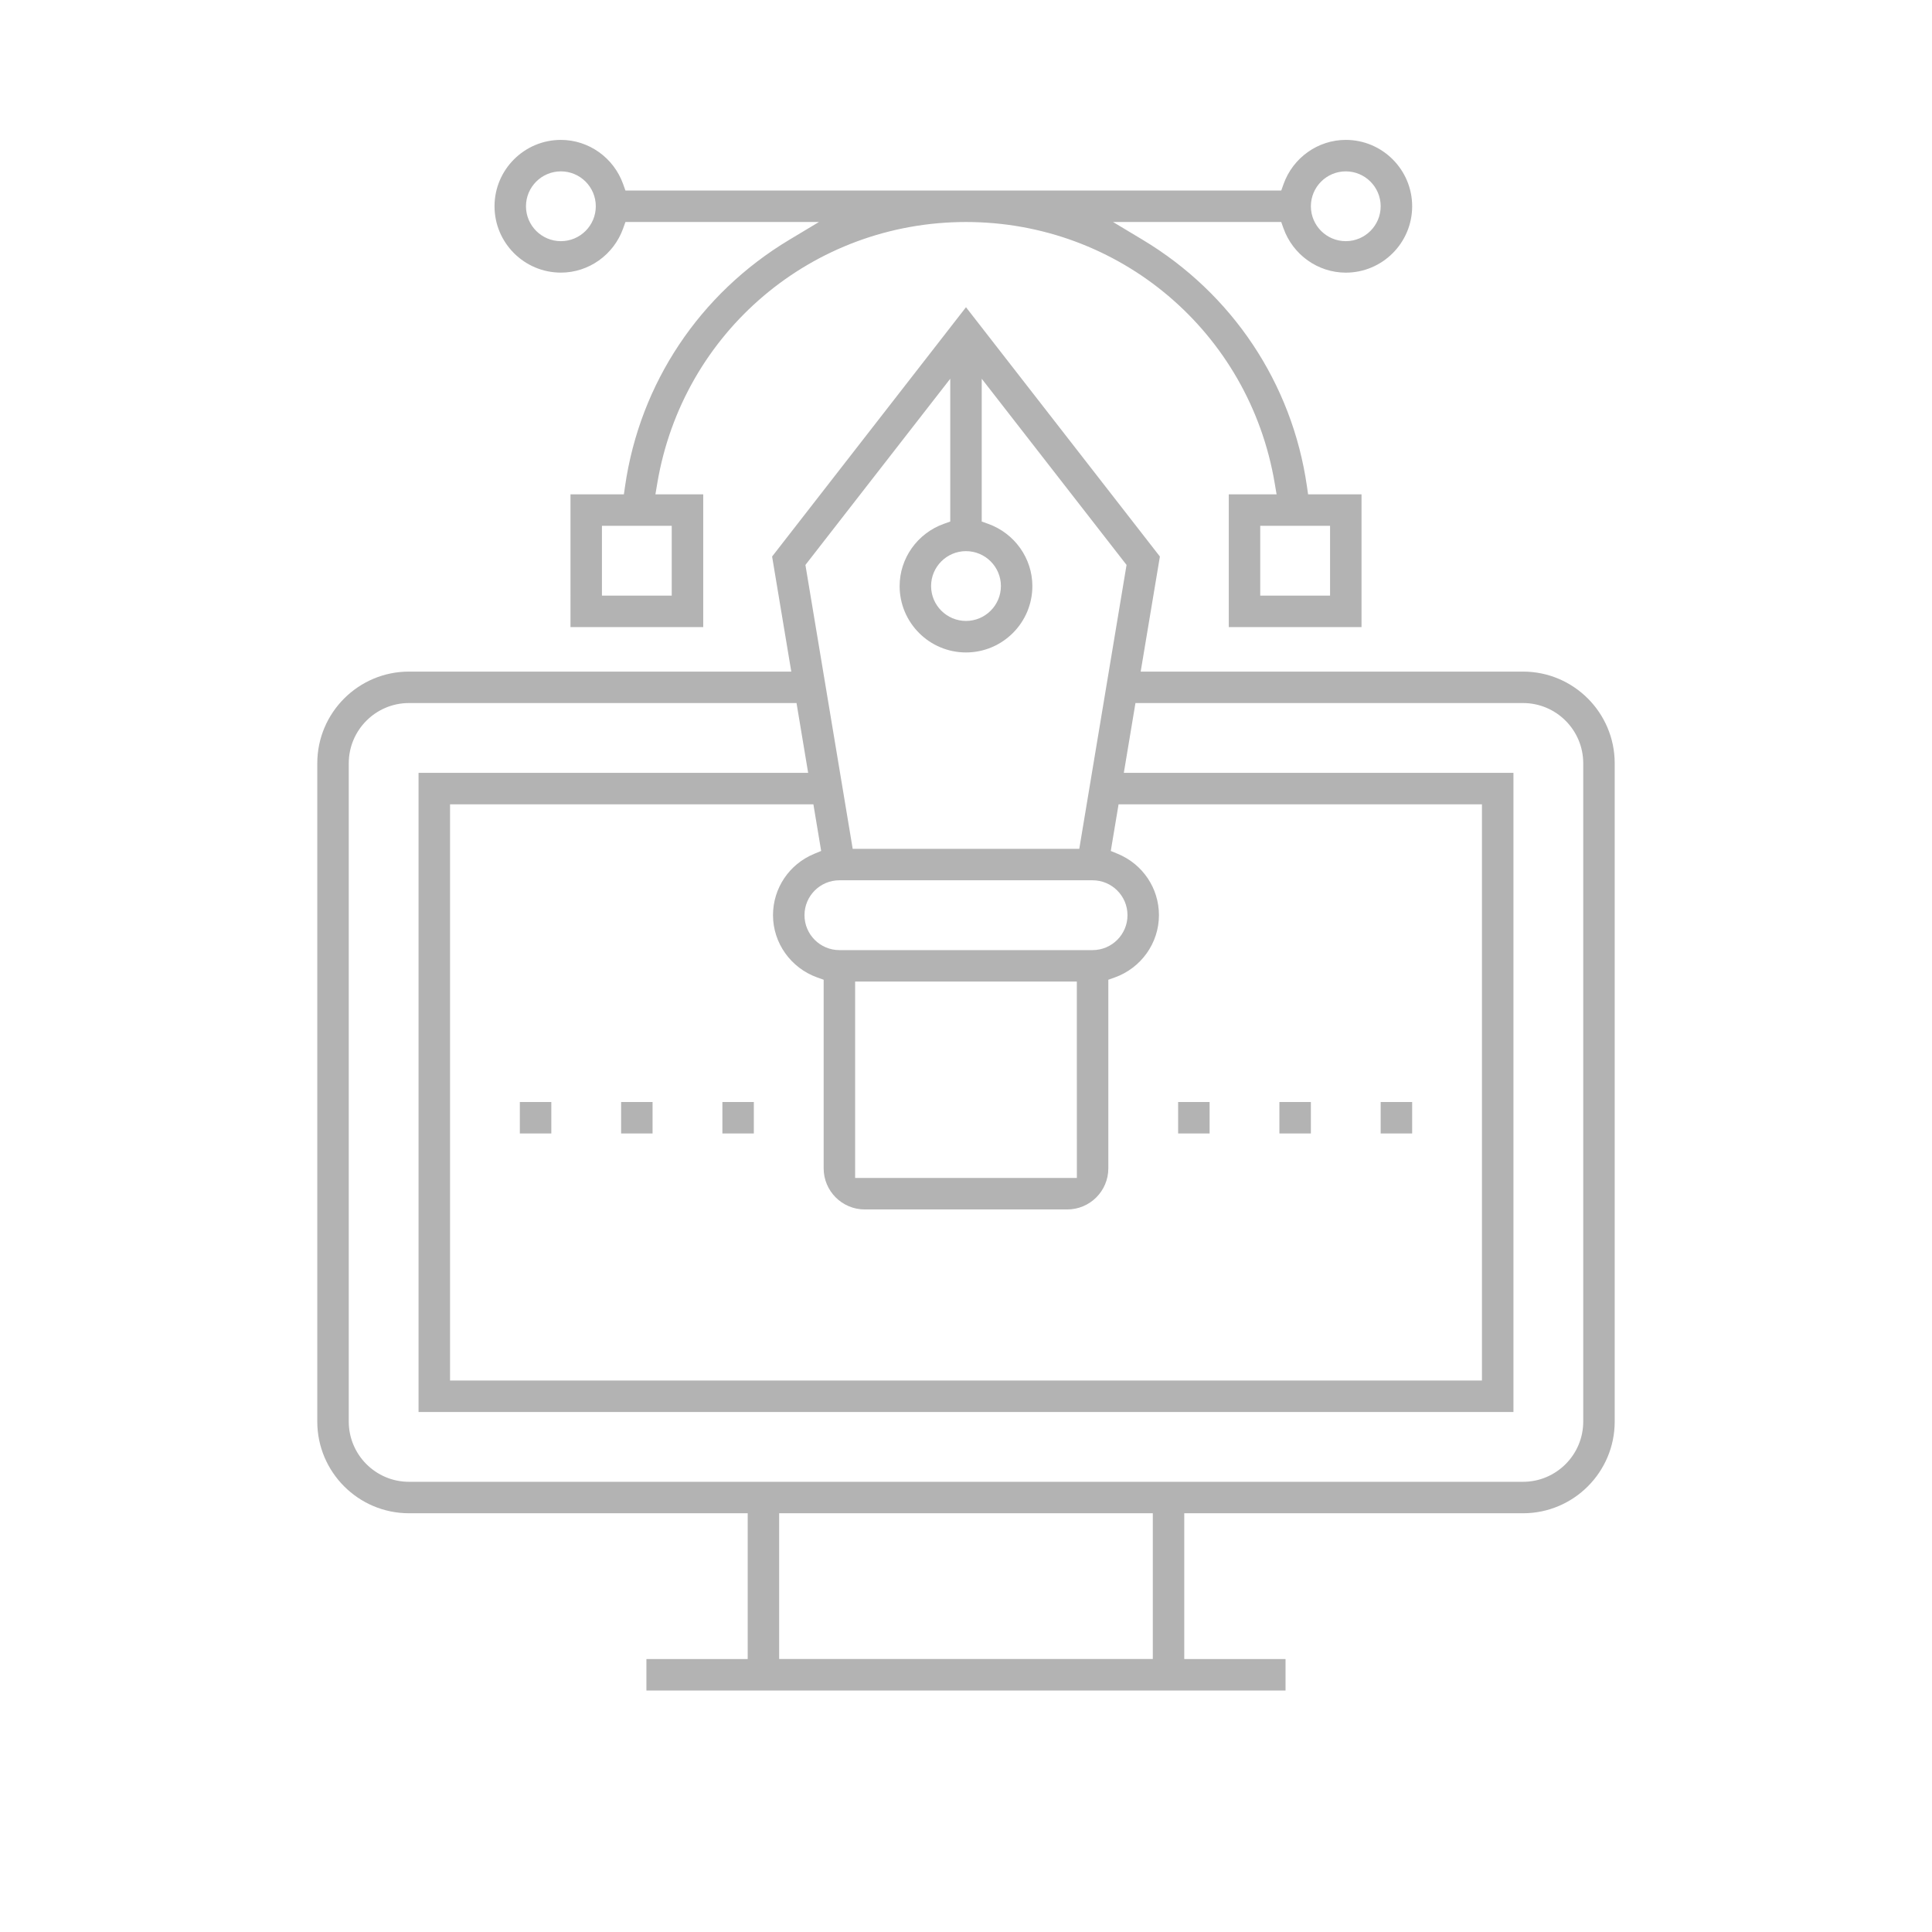 <?xml version="1.0" encoding="iso-8859-1"?>
<!-- Generator: Adobe Illustrator 18.0.0, SVG Export Plug-In . SVG Version: 6.00 Build 0)  -->
<!DOCTYPE svg PUBLIC "-//W3C//DTD SVG 1.1//EN" "http://www.w3.org/Graphics/SVG/1.1/DTD/svg11.dtd">
<svg version="1.1" id="Layer_1" xmlns="http://www.w3.org/2000/svg" xmlns:xlink="http://www.w3.org/1999/xlink" x="0px" y="0px"
	 viewBox="0 0 200 200" style="enable-background:new 0 0 200 200;" xml:space="preserve">
<rect x="234.125" y="71.041" style="fill:#F15A24;" width="3.773" height="3.773"/>
<g>
	<path style="fill:#B3B3B3;" d="M66.917,175v-3.256h10.485v-15.092H42.337c-5.234,0-9.492-4.258-9.492-9.492V79.015
		c0-5.234,4.258-9.492,9.492-9.492h39.577l-1.986-11.912l20.071-25.807l20.073,25.807l-1.989,11.912h39.579
		c5.234,0,9.492,4.258,9.492,9.492v68.146c0,5.234-4.258,9.492-9.492,9.492h-35.068v15.092h10.484V175H66.917z M80.658,171.741
		h38.68v-15.089h-38.68V171.741z M42.337,72.779c-3.437,0-6.233,2.797-6.233,6.236v68.146c0,3.438,2.796,6.235,6.233,6.235h115.326
		c3.437,0,6.233-2.797,6.233-6.235V79.015c0-3.438-2.796-6.236-6.233-6.236h-40.121l-1.204,7.228h40.333v66.161H43.329V80.007H83.66
		l-1.204-7.228H42.337z M46.588,142.912h106.823V83.263h-37.617l-0.806,4.827l0.729,0.302c2.586,1.072,4.257,3.563,4.257,6.348
		c0,2.879-1.841,5.47-4.582,6.448l-0.659,0.235v19.529c0,2.343-1.907,4.249-4.251,4.249H89.514c-2.343,0-4.249-1.906-4.249-4.249
		v-19.529l-0.659-0.235c-2.742-0.978-4.585-3.569-4.585-6.448c0-2.785,1.671-5.277,4.257-6.348l0.729-0.302l-0.805-4.827H46.588
		V142.912z M88.522,121.943h22.955l-0.003-20.332H88.522V121.943z M86.894,91.127c-1.992,0-3.613,1.621-3.613,3.613
		c0,1.993,1.621,3.615,3.613,3.615h26.209c1.993,0,3.615-1.622,3.615-3.615c0-1.992-1.62-3.613-3.612-3.613H86.894z M83.377,58.482
		l4.894,29.389h23.455l4.894-29.389l-14.992-19.275v14.783l0.659,0.235c2.741,0.978,4.583,3.568,4.583,6.445
		c0,3.789-3.083,6.872-6.872,6.872c-3.788,0-6.869-3.083-6.869-6.872c0-2.877,1.841-5.467,4.582-6.445l0.659-0.235V39.207
		L83.377,58.482z M99.999,57.054c-1.992,0-3.613,1.62-3.613,3.612c0,1.992,1.621,3.613,3.613,3.613c1.993,0,3.615-1.621,3.615-3.613
		C103.613,58.675,101.992,57.054,99.999,57.054z"/>
	<path style="fill:#B3B3B3;" d="M127.203,64.918V51.175h4.949l-0.196-1.157c-2.645-15.666-16.085-27.036-31.957-27.036
		c-15.874,0-29.313,11.37-31.956,27.036l-0.195,1.157h4.949v13.743h-13.74V51.175h5.527l0.123-0.851
		c1.534-10.643,7.73-19.937,17.001-25.5l3.071-1.843H64.745L64.51,23.64c-0.978,2.741-3.568,4.582-6.445,4.582
		c-3.789,0-6.872-3.081-6.872-6.868c0-3.789,3.083-6.872,6.872-6.872c2.877,0,5.467,1.842,6.445,4.584l0.235,0.659h67.89l0.235-0.66
		c0.975-2.741,3.565-4.583,6.445-4.583c3.789,0,6.872,3.083,6.872,6.872c0,3.789-3.083,6.871-6.872,6.871
		c-2.878,0-5.469-1.842-6.448-4.585l-0.235-0.659H115.22l3.07,1.843c9.273,5.567,15.469,14.861,17.001,25.5l0.123,0.851h5.53v13.743
		H127.203z M130.459,61.659h7.228v-7.225h-7.228V61.659z M62.313,61.659h7.225v-7.225h-7.225V61.659z M139.314,17.74
		c-1.992,0-3.612,1.621-3.612,3.613c0,1.992,1.62,3.612,3.612,3.612c1.992,0,3.613-1.62,3.613-3.612
		C142.927,19.361,141.306,17.74,139.314,17.74z M58.065,17.74c-1.994,0-3.616,1.621-3.616,3.613c0,1.992,1.622,3.612,3.616,3.612
		c1.992,0,3.612-1.62,3.612-3.612C61.677,19.361,60.057,17.74,58.065,17.74z"/>
	<rect x="121.959" y="114.08" style="fill:#B3B3B3;" width="3.259" height="3.256"/>
	<rect x="132.443" y="114.08" style="fill:#B3B3B3;" width="3.259" height="3.256"/>
	<rect x="142.927" y="114.08" style="fill:#B3B3B3;" width="3.259" height="3.256"/>
	<rect x="53.813" y="114.08" style="fill:#B3B3B3;" width="3.259" height="3.256"/>
	<rect x="64.298" y="114.08" style="fill:#B3B3B3;" width="3.256" height="3.256"/>
	<rect x="74.781" y="114.08" style="fill:#B3B3B3;" width="3.256" height="3.256"/>
</g>
<g>
</g>
<g>
</g>
<g>
</g>
<g>
</g>
<g>
</g>
<g>
</g>
<g>
</g>
<g>
</g>
<g>
</g>
<g>
</g>
<g>
</g>
<g>
</g>
<g>
</g>
<g>
</g>
<g>
</g>
</svg>
